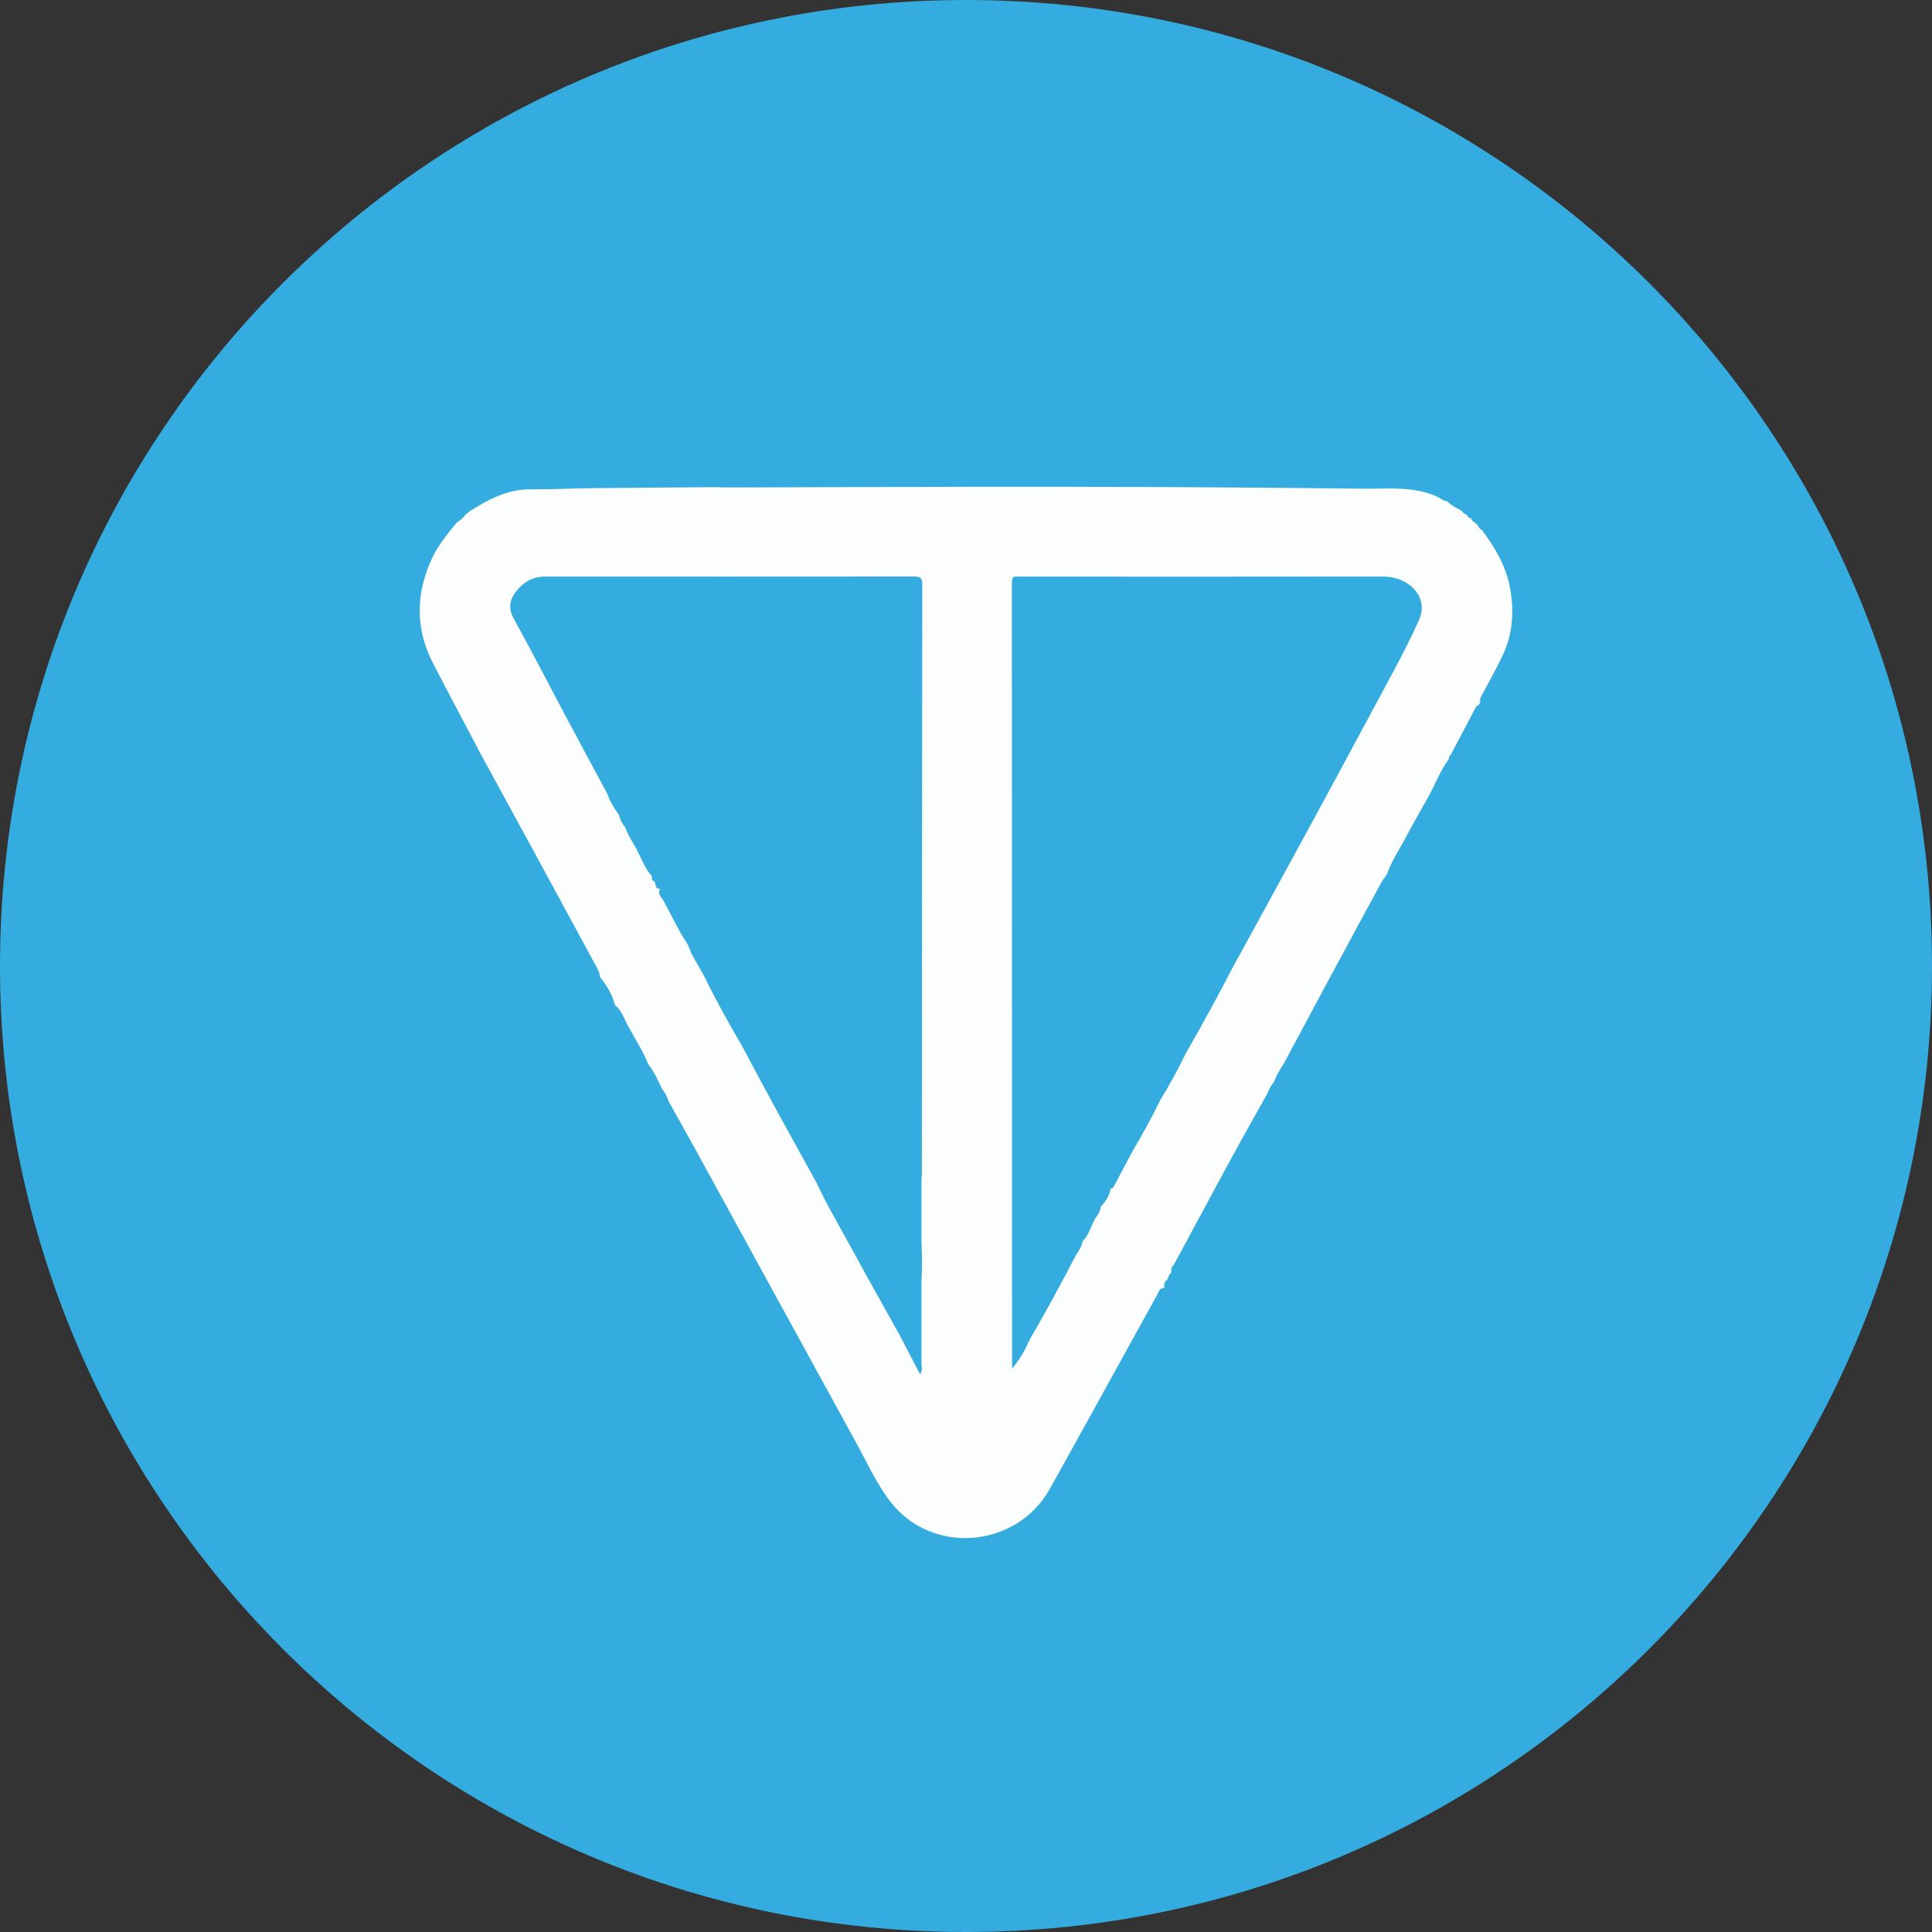 <svg width="55" height="55" viewBox="0 0 55 55" fill="none" xmlns="http://www.w3.org/2000/svg">
<rect x="0" y="0" width="55" height="55" fill="#333333" stroke="none"/>
<g id="_&#208;&#160;&#208;&#142;&#208;&#160;&#194;&#187;&#208;&#160;&#209;&#149;&#208;&#160;&#226;&#132;&#150;_1" clip-path="url(#clip0_218_893)">
<path id="Vector" d="M27.5 55C42.688 55 55 42.688 55 27.5C55 12.312 42.688 0 27.5 0C12.312 0 0 12.312 0 27.5C0 42.688 12.312 55 27.5 55Z" fill="#35ACE0"/>
<path id="Vector_2" d="M33.413 36.012C33.325 36.067 33.359 36.166 33.332 36.243C33.279 36.278 33.265 36.337 33.247 36.392C33.238 36.405 33.232 36.419 33.231 36.434C33.124 36.483 33.144 36.58 33.144 36.668V36.667C33.007 36.659 32.987 36.779 32.942 36.861C31.923 38.7 30.913 40.545 29.889 42.381C28.938 44.086 26.512 44.281 25.336 42.735C24.946 42.224 24.679 41.628 24.369 41.064C22.86 38.317 21.357 35.566 19.85 32.817C19.582 32.328 19.307 31.843 19.036 31.355C18.997 31.22 18.926 31.102 18.841 30.99L18.84 30.986C18.726 30.748 18.621 30.505 18.454 30.297C18.305 29.917 18.078 29.578 17.887 29.221C17.774 29.027 17.717 28.8 17.542 28.645C17.528 28.632 17.515 28.619 17.503 28.605C17.428 28.303 17.27 28.049 17.076 27.811L17.078 27.812C17.079 27.732 17.053 27.661 17.016 27.592C16.359 26.381 15.704 25.169 15.046 23.959C14.621 23.177 14.193 22.397 13.767 21.617L13.765 21.614C13.286 20.706 12.802 19.801 12.33 18.889C11.818 17.899 11.833 16.901 12.297 15.896C12.472 15.519 12.735 15.206 12.992 14.886C13.094 14.817 13.191 14.741 13.264 14.639L13.261 14.642C13.296 14.613 13.331 14.584 13.366 14.556C13.432 14.516 13.499 14.476 13.564 14.436C14.04 14.145 14.534 13.925 15.112 13.93C15.701 13.934 16.292 13.903 16.881 13.897C18.046 13.884 19.21 13.877 20.375 13.868C20.491 13.871 20.607 13.877 20.724 13.877C23.851 13.87 26.979 13.853 30.106 13.857C33.008 13.86 35.911 13.878 38.814 13.912C39.505 13.919 40.215 13.836 40.881 14.125L40.879 14.117C40.896 14.129 40.914 14.141 40.931 14.153C40.943 14.164 40.957 14.168 40.973 14.164C41.038 14.222 41.112 14.261 41.199 14.275V14.27C41.3 14.381 41.432 14.445 41.562 14.513L41.576 14.508C41.576 14.508 41.57 14.493 41.57 14.494C41.572 14.533 41.595 14.546 41.63 14.546H41.618C41.649 14.599 41.693 14.636 41.754 14.65L41.752 14.648C41.772 14.707 41.812 14.744 41.874 14.756C41.874 14.756 41.879 14.762 41.88 14.762C41.906 14.832 41.97 14.865 42.022 14.909C42.031 14.917 42.041 14.925 42.051 14.933C42.086 14.998 42.125 15.058 42.191 15.095C42.562 15.589 42.872 16.113 42.986 16.73C43.107 17.384 43.071 18.028 42.787 18.637C42.604 19.03 42.388 19.407 42.185 19.791C42.153 19.853 42.115 19.913 42.144 19.987C42.127 20.015 42.11 20.043 42.093 20.07C42.069 20.087 42.034 20.099 42.02 20.123C41.78 20.574 41.543 21.027 41.304 21.479C41.265 21.511 41.248 21.553 41.247 21.603L41.244 21.611C41.064 21.859 40.931 22.132 40.806 22.411C40.795 22.42 40.788 22.431 40.788 22.446L40.789 22.441C40.774 22.47 40.759 22.5 40.743 22.529L40.741 22.533C40.724 22.566 40.707 22.601 40.691 22.634L40.687 22.637C40.454 23.056 40.214 23.471 39.989 23.895C39.817 24.22 39.607 24.528 39.489 24.881C39.471 24.906 39.453 24.932 39.434 24.957C39.395 25.014 39.352 25.069 39.319 25.129C38.807 26.075 38.294 27.021 37.784 27.968C37.37 28.737 36.959 29.508 36.547 30.279C36.435 30.442 36.341 30.616 36.265 30.799C36.179 30.901 36.122 31.02 36.073 31.143C35.826 31.584 35.576 32.024 35.332 32.466C35.079 32.925 34.829 33.387 34.58 33.848C34.19 34.569 33.801 35.29 33.413 36.012ZM18.6 25.072C18.617 25.09 18.634 25.107 18.651 25.125C18.668 25.208 18.66 25.311 18.791 25.299C18.708 25.448 18.835 25.543 18.892 25.647C19.118 26.063 19.317 26.492 19.578 26.889L19.581 26.894C19.627 27 19.665 27.11 19.719 27.211C19.837 27.431 19.975 27.641 20.084 27.864C20.414 28.536 20.779 29.189 21.158 29.834H21.155C21.443 30.371 21.727 30.911 22.02 31.446C22.43 32.199 22.847 32.948 23.261 33.699L23.259 33.697C23.538 34.299 23.877 34.869 24.193 35.451C24.654 36.298 25.127 37.138 25.596 37.981C25.607 38 25.618 38.019 25.629 38.038V38.043C25.813 38.395 25.997 38.747 26.195 39.127C26.257 39.011 26.249 38.937 26.233 38.862C26.233 38.347 26.233 37.833 26.233 37.318C26.233 37.291 26.233 37.263 26.233 37.236C26.233 36.984 26.233 36.731 26.233 36.479C26.252 36.111 26.252 35.742 26.233 35.374V34.708C26.233 34.588 26.233 34.468 26.233 34.349C26.233 34.08 26.233 33.81 26.233 33.541C26.237 33.503 26.244 33.465 26.244 33.426C26.246 27.826 26.248 22.227 26.255 16.628C26.255 16.444 26.189 16.412 26.025 16.412C22.523 16.415 19.021 16.415 15.518 16.413C15.17 16.413 14.9 16.572 14.698 16.828C14.518 17.055 14.458 17.306 14.621 17.602C15.122 18.512 15.597 19.437 16.086 20.355C16.485 21.106 16.889 21.853 17.291 22.602C17.291 22.602 17.293 22.605 17.293 22.604C17.362 22.819 17.483 23.006 17.613 23.189L17.619 23.202C17.656 23.325 17.702 23.445 17.794 23.54V23.548C17.882 23.774 18.006 23.98 18.133 24.186C18.134 24.202 18.138 24.216 18.146 24.229C18.276 24.468 18.363 24.732 18.554 24.936C18.552 24.949 18.555 24.961 18.562 24.973C18.551 25.014 18.55 25.052 18.596 25.073V25.069L18.6 25.072ZM31.384 34.299V34.3C31.5 34.163 31.59 34.014 31.619 33.833V33.835C31.686 33.836 31.706 33.78 31.731 33.733C31.907 33.406 32.08 33.077 32.255 32.748C32.528 32.284 32.789 31.812 33.025 31.327C33.29 30.897 33.53 30.455 33.749 30.001C34.212 29.196 34.658 28.382 35.084 27.558C35.705 26.423 36.328 25.292 36.945 24.156C37.631 22.895 38.315 21.633 38.993 20.367C39.474 19.471 39.972 18.584 40.394 17.659C40.578 17.255 40.437 16.849 40.061 16.608C39.839 16.465 39.603 16.413 39.335 16.413C35.941 16.419 32.547 16.415 29.153 16.415C28.775 16.415 28.812 16.356 28.806 16.766C28.806 16.773 28.806 16.781 28.806 16.789C28.808 23.872 28.81 30.956 28.812 38.039C28.812 38.347 28.812 38.654 28.812 38.962C29.009 38.724 29.165 38.48 29.273 38.209L29.279 38.2C29.287 38.189 29.297 38.178 29.305 38.168L29.33 38.106C29.777 37.339 30.199 36.558 30.61 35.771L30.616 35.757C30.689 35.631 30.781 35.515 30.814 35.369C30.821 35.355 30.824 35.342 30.823 35.328C30.989 35.173 31.037 34.951 31.143 34.762C31.151 34.752 31.153 34.74 31.149 34.728C31.232 34.613 31.326 34.503 31.336 34.352C31.352 34.334 31.368 34.317 31.384 34.299Z" fill="#FCFDFD"/>
</g>
<defs>
<clipPath id="clip0_218_893">
<rect width="55" height="55" fill="white"/>
</clipPath>
</defs>
</svg>
